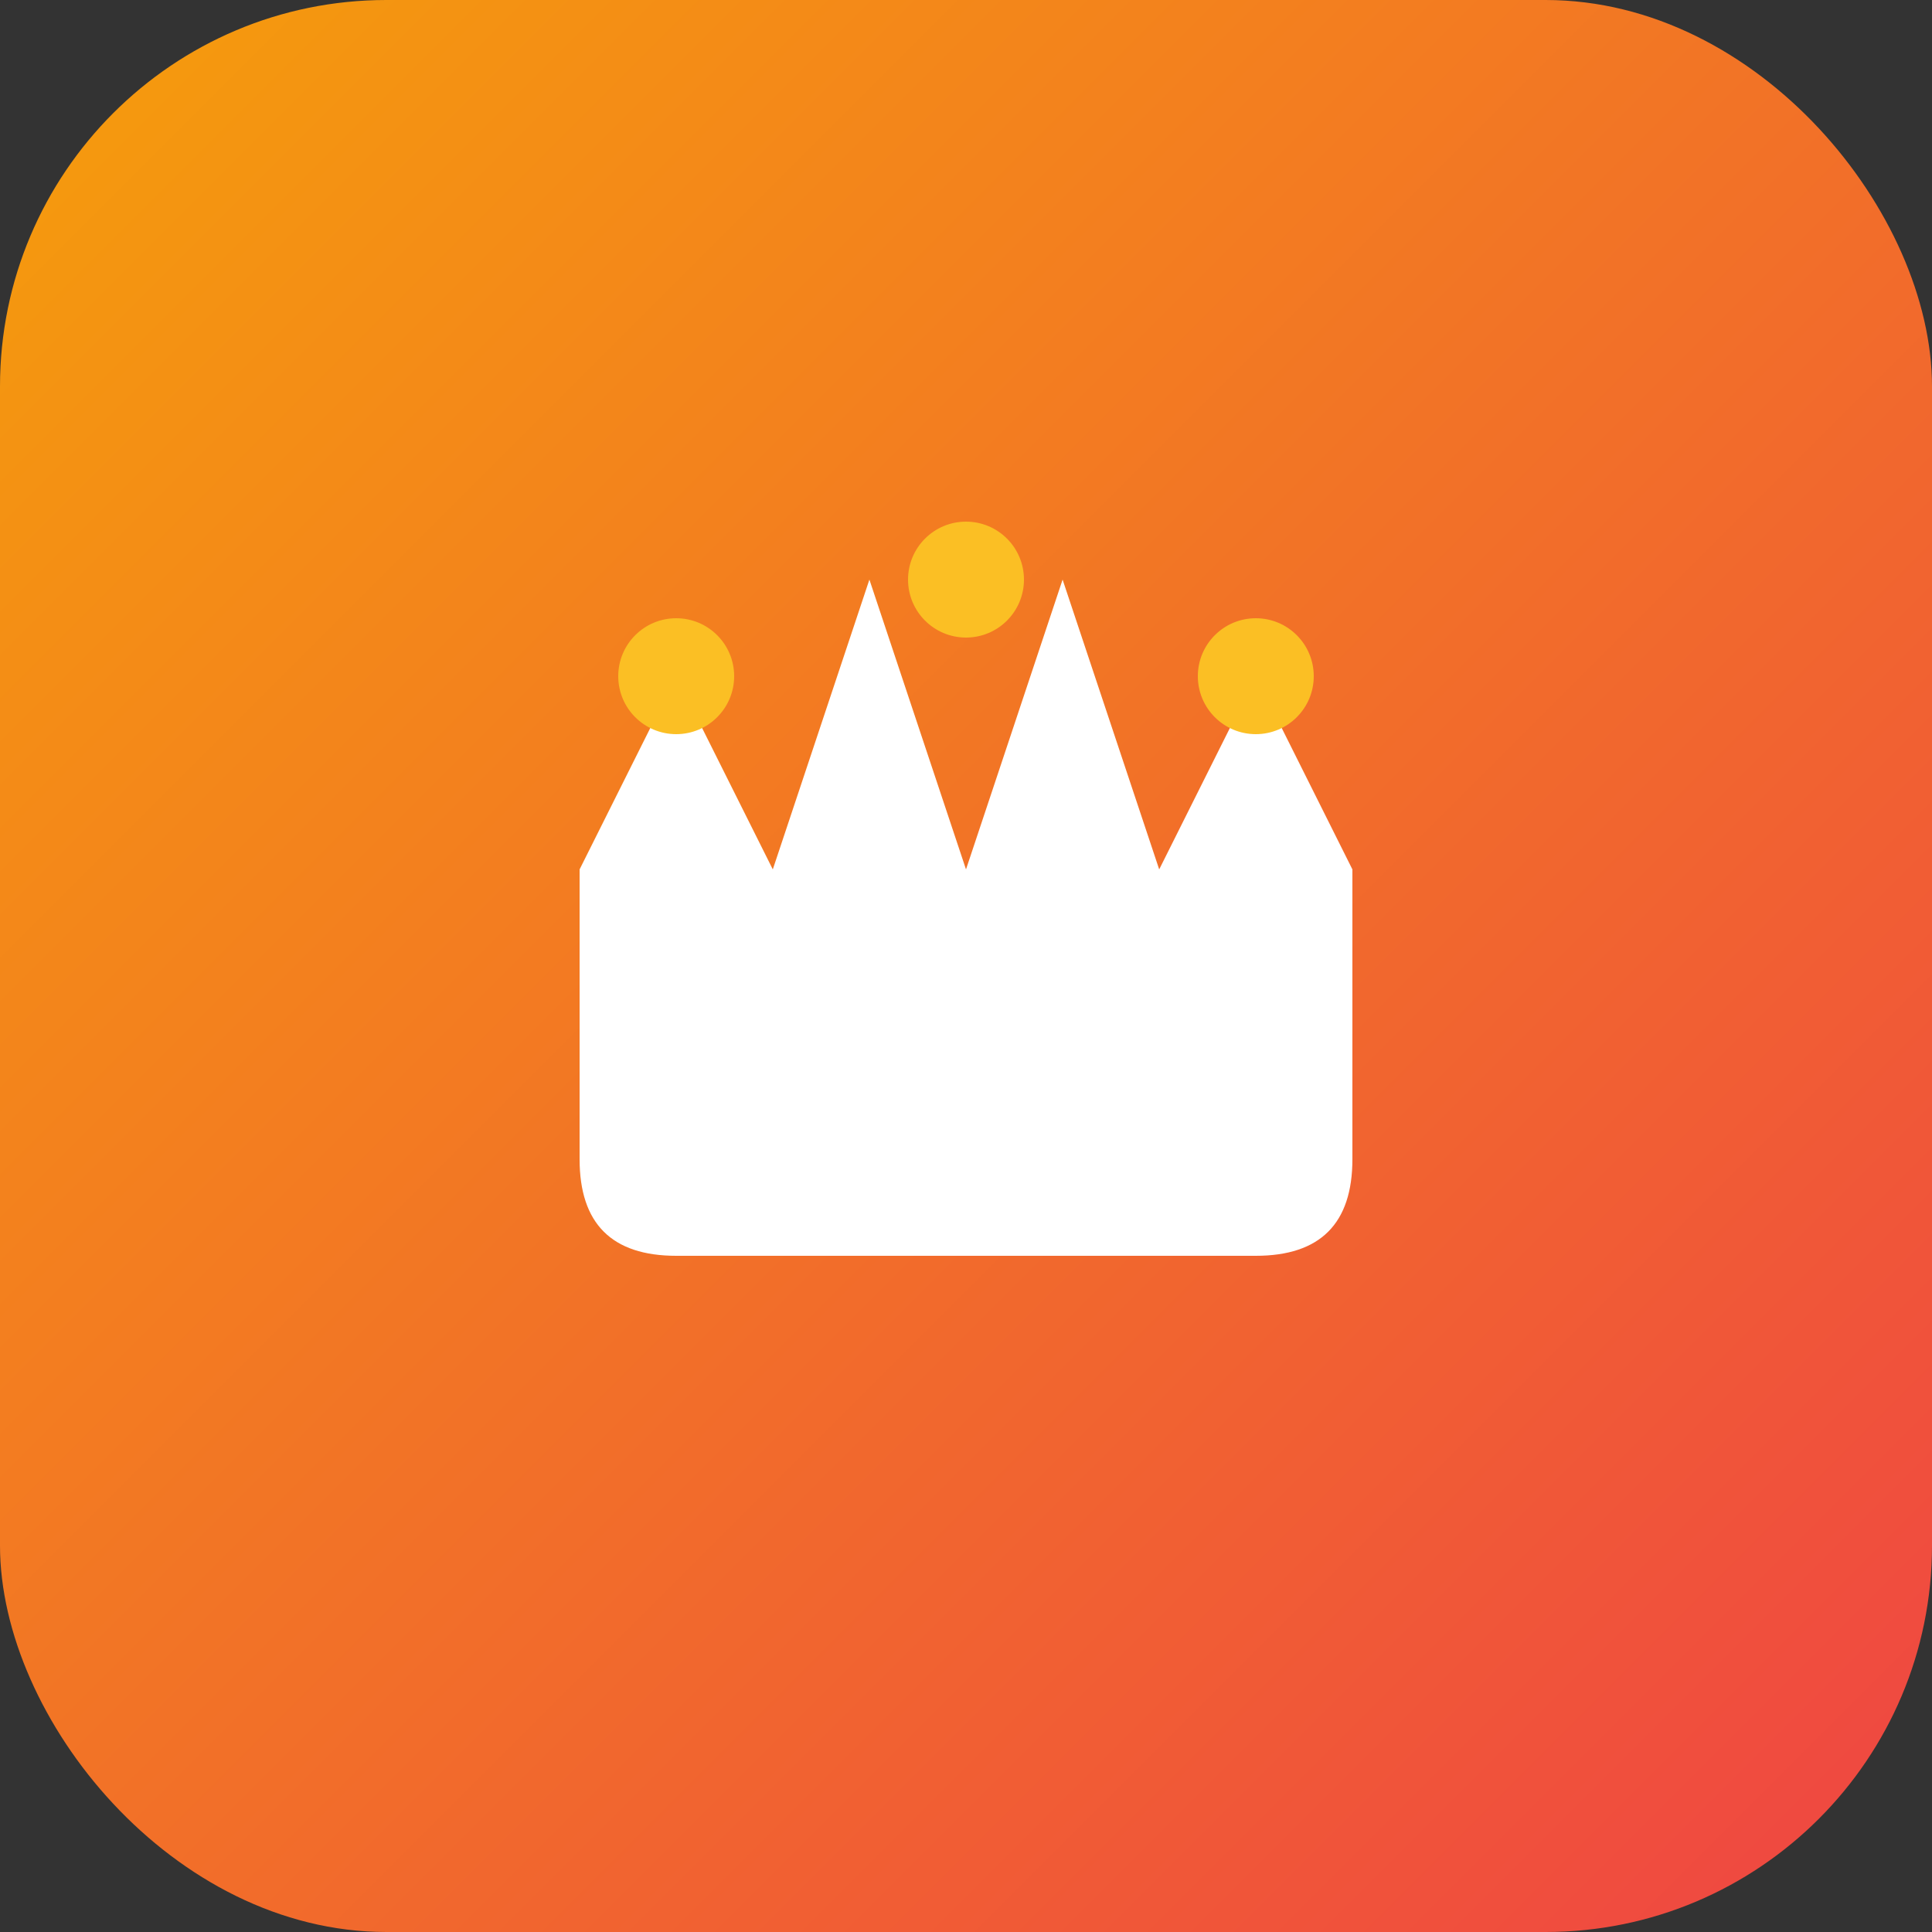 <svg xmlns="http://www.w3.org/2000/svg" viewBox="0 0 100 100">
  <rect x="0" y="0" width="100" height="100" fill="#333333" stroke="none"/>
  <defs>
    <linearGradient id="adminGrad" x1="0%" y1="0%" x2="100%" y2="100%">
      <stop offset="0%" style="stop-color:#f59e0b;stop-opacity:1" />
      <stop offset="100%" style="stop-color:#ef4444;stop-opacity:1" />
    </linearGradient>
  </defs>
  <rect width="100" height="100" rx="20" fill="url(#adminGrad)"/>
  <!-- Crown shape -->
  <path d="M 30 45 L 35 35 L 40 45 L 45 30 L 50 45 L 55 30 L 60 45 L 65 35 L 70 45 L 70 60 Q 70 65 65 65 L 35 65 Q 30 65 30 60 Z" fill="white"/>
  <!-- Crown jewels -->
  <circle cx="35" cy="35" r="3" fill="#fbbf24"/>
  <circle cx="50" cy="30" r="3" fill="#fbbf24"/>
  <circle cx="65" cy="35" r="3" fill="#fbbf24"/>
</svg>
